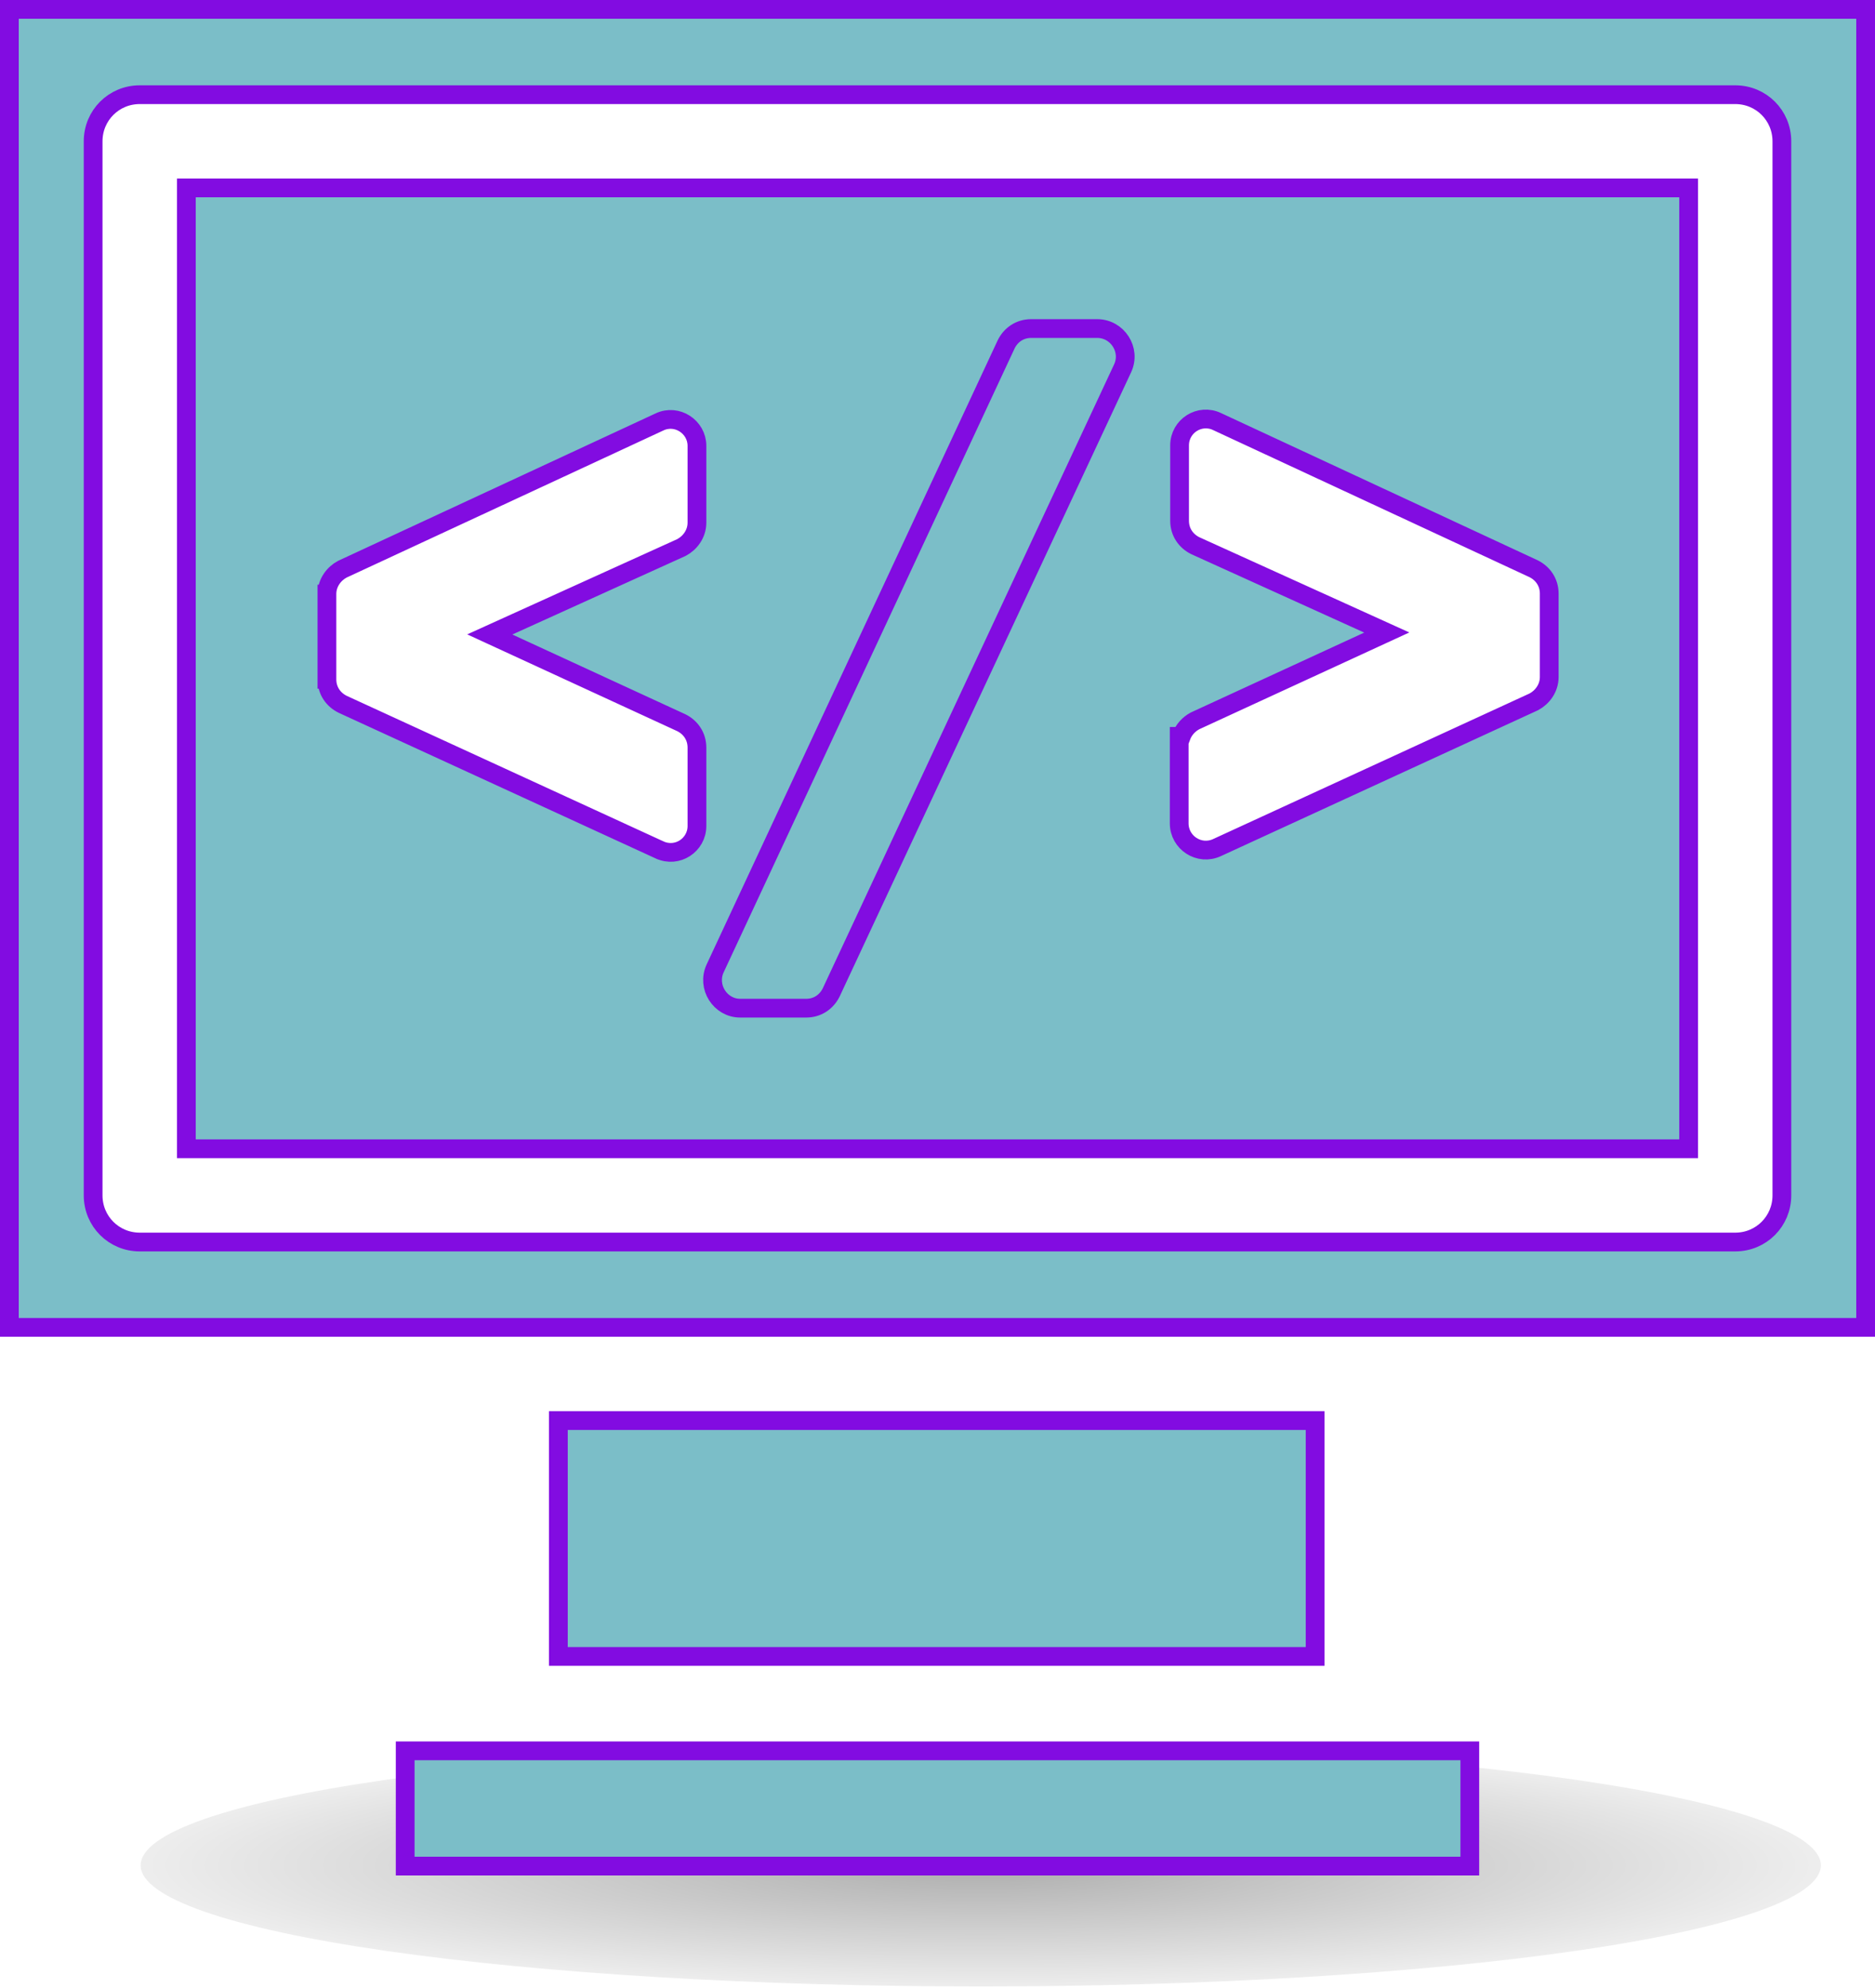 <svg width="200" height="212" viewBox="0 0 200 212" fill="none" xmlns="http://www.w3.org/2000/svg">
<path d="M15 198.919C15 202.345 24.441 205.631 41.247 208.053C58.053 210.476 80.846 211.837 104.613 211.837C128.38 211.837 151.173 210.476 167.979 208.053C184.784 205.631 194.226 202.345 194.226 198.919C194.226 195.492 184.784 192.206 167.979 189.784C151.173 187.361 128.38 186 104.613 186C80.846 186 58.053 187.361 41.247 189.784C24.441 192.206 15 195.492 15 198.919V198.919Z" fill="url(#paint0_radial_11_923)"/>
<g filter="url(#filter0_b_11_923)">
<path d="M43.219 186.708H156.78V199H43.219V186.708Z" fill="#7BBEC8" stroke="#820CE1" stroke-width="2"/>
<path d="M59.559 151.491H140.278V176.641H59.559V151.491Z" fill="#7BBEC8" stroke="#820CE1" stroke-width="2"/>
<path d="M199 141.547H1V1H199V141.547ZM185.094 132.45C187.858 132.45 190.066 130.241 190.066 127.477V15.07C190.066 12.306 187.858 10.098 185.094 10.098H14.906C12.142 10.098 9.934 12.306 9.934 15.07V127.477C9.934 130.241 12.142 132.45 14.906 132.45H185.094Z" fill="#7BBEC8" stroke="#820CE1" stroke-width="2"/>
<path d="M107.33 36.707L107.337 36.694C107.815 35.738 108.754 35.036 109.992 35.036H117.035C119.19 35.036 120.672 37.303 119.742 39.286L88.662 105.829L88.656 105.841L88.65 105.853C88.172 106.809 87.233 107.511 85.995 107.511H78.952C76.821 107.511 75.364 105.23 76.285 103.263L107.33 36.707ZM107.33 36.707L107.325 36.719L76.285 103.261L107.33 36.707ZM127.509 76.856L127.483 76.868L127.457 76.882C126.838 77.212 126.279 77.788 126.003 78.525H125.781V79.525V87.797C125.781 89.868 127.921 91.267 129.821 90.384C129.823 90.383 129.824 90.383 129.825 90.382L163.563 74.864L163.59 74.852L163.616 74.838C164.494 74.37 165.251 73.408 165.251 72.195V63.309C165.251 62.07 164.548 61.132 163.592 60.654L163.579 60.647L163.566 60.641L129.837 44.964C129.834 44.962 129.832 44.961 129.829 44.96C127.978 44.072 125.822 45.418 125.822 47.502V55.528C125.822 56.767 126.525 57.705 127.481 58.184L127.498 58.192L127.515 58.2L147.922 67.452L127.509 76.856ZM36.557 60.682L36.532 60.694L36.507 60.706C35.629 61.175 34.872 62.137 34.872 63.35H35.872C34.872 63.35 34.872 63.35 34.872 63.35V63.35V63.351V63.351V63.352V63.353V63.355V63.356V63.358V63.36V63.362V63.364V63.367V63.37V63.373V63.376V63.379V63.383V63.386V63.39V63.394V63.399V63.403V63.408V63.413V63.418V63.423V63.428V63.434V63.44V63.446V63.452V63.458V63.465V63.471V63.478V63.485V63.492V63.5V63.508V63.515V63.523V63.531V63.54V63.548V63.557V63.565V63.574V63.584V63.593V63.602V63.612V63.622V63.632V63.642V63.652V63.663V63.673V63.684V63.695V63.706V63.717V63.729V63.74V63.752V63.764V63.776V63.788V63.8V63.813V63.826V63.839V63.851V63.864V63.878V63.891V63.905V63.918V63.932V63.946V63.96V63.974V63.989V64.004V64.018V64.033V64.048V64.063V64.078V64.094V64.109V64.125V64.141V64.156V64.172V64.189V64.205V64.221V64.238V64.255V64.271V64.288V64.305V64.323V64.34V64.357V64.375V64.392V64.41V64.428V64.446V64.464V64.483V64.501V64.52V64.538V64.557V64.576V64.595V64.614V64.633V64.652V64.672V64.691V64.711V64.73V64.75V64.77V64.79V64.81V64.831V64.851V64.871V64.892V64.912V64.933V64.954V64.975V64.996V65.017V65.038V65.06V65.081V65.103V65.124V65.146V65.168V65.189V65.211V65.233V65.255V65.278V65.3V65.322V65.345V65.367V65.39V65.413V65.435V65.458V65.481V65.504V65.527V65.55V65.574V65.597V65.62V65.644V65.667V65.691V65.715V65.738V65.762V65.786V65.81V65.834V65.858V65.882V65.906V65.93V65.955V65.979V66.004V66.028V66.053V66.077V66.102V66.127V66.151V66.176V66.201V66.226V66.251V66.276V66.301V66.326V66.352V66.377V66.402V66.427V66.453V66.478V66.504V66.529V66.555V66.58V66.606V66.632V66.657V66.683V66.709V66.735V66.761V66.787V66.812V66.838V66.865V66.891V66.917V66.943V66.969V66.995V67.021V67.047V67.073V67.1V67.126V67.152V67.179V67.205V67.231V67.258V67.284V67.311V67.337V67.364V67.39V67.416V67.443V67.47V67.496V67.523V67.549V67.576V67.602V67.629V67.656V67.682V67.709V67.735V67.762V67.789V67.815V67.842V67.868V67.895V67.922V67.948V67.975V68.002V68.028V68.055V68.082V68.108V68.135V68.161V68.188V68.215V68.241V68.268V68.294V68.321V68.347V68.374V68.4V68.427V68.453V68.48V68.506V68.532V68.559V68.585V68.612V68.638V68.664V68.691V68.717V68.743V68.769V68.795V68.822V68.848V68.874V68.9V68.926V68.952V68.978V69.004V69.03V69.055V69.081V69.107V69.133V69.159V69.184V69.21V69.236V69.261V69.287V69.312V69.338V69.363V69.388V69.413V69.439V69.464V69.489V69.514V69.539V69.564V69.589V69.614V69.639V69.664V69.688V69.713V69.738V69.762V69.787V69.811V69.835V69.86V69.884V69.908V69.932V69.957V69.981V70.004V70.028V70.052V70.076V70.1V70.123V70.147V70.17V70.193V70.217V70.24V70.263V70.286V70.309V70.332V70.355V70.378V70.4V70.423V70.446V70.468V70.49V70.513V70.535V70.557V70.579V70.601V70.623V70.644V70.666V70.688V70.709V70.731V70.752V70.773V70.794V70.815V70.836V70.857V70.878V70.898V70.919V70.939V70.96V70.98V71V71.02V71.04V71.06V71.08V71.099V71.119V71.138V71.157V71.177V71.196V71.215V71.233V71.252V71.271V71.289V71.308V71.326V71.344V71.362V71.38V71.398V71.415V71.433V71.45V71.468V71.485V71.502V71.519V71.536V71.552V71.569V71.585V71.602V71.618V71.634V71.65V71.665V71.681V71.697V71.712V71.727V71.742V71.757V71.772V71.787V71.801V71.816V71.83V71.844V71.858V71.872V71.886V71.899V71.912V71.926V71.939V71.952V71.965V71.977V71.99V72.002V72.014V72.026V72.038V72.05V72.062V72.073V72.084V72.095V72.106V72.117V72.128V72.138V72.148V72.159V72.168V72.178V72.188V72.197V72.207V72.216V72.225V72.234V72.242V72.251V72.259V72.267V72.275V72.283V72.29V72.298V72.305V72.312V72.319V72.326V72.332V72.338V72.345V72.351V72.356V72.362V72.367V72.373V72.378V72.382V72.387V72.392V72.396V72.4V72.404V72.408V72.411V72.415V72.418V72.421V72.423V72.426V72.428V72.43V72.432V72.434V72.436V72.437V72.438V72.439V72.44V72.44V72.441C34.872 72.441 34.872 72.441 35.872 72.441H34.872C34.872 73.679 35.575 74.618 36.531 75.096L36.545 75.103L36.56 75.11L70.339 90.628C70.34 90.628 70.341 90.629 70.342 90.629C72.247 91.516 74.341 90.109 74.341 88.084V79.73C74.341 78.491 73.639 77.552 72.683 77.074L72.669 77.067L72.654 77.061L52.242 67.657L72.649 58.405L72.678 58.391L72.707 58.376C73.585 57.908 74.341 56.946 74.341 55.733V47.543C74.341 45.519 72.203 44.105 70.334 45.001L36.557 60.682ZM180.122 20.042V122.505H19.878V20.042H180.122Z" fill="#7BBEC8" stroke="#820CE1" stroke-width="2"/>
</g>
<defs>
<filter id="filter0_b_11_923" x="-4" y="-4" width="208" height="208" filterUnits="userSpaceOnUse" color-interpolation-filters="sRGB">
<feFlood flood-opacity="0" result="BackgroundImageFix"/>
<feGaussianBlur in="BackgroundImage" stdDeviation="2"/>
<feComposite in2="SourceAlpha" operator="in" result="effect1_backgroundBlur_11_923"/>
<feBlend mode="normal" in="SourceGraphic" in2="effect1_backgroundBlur_11_923" result="shape"/>
</filter>
<radialGradient id="paint0_radial_11_923" cx="0" cy="0" r="1" gradientUnits="userSpaceOnUse" gradientTransform="translate(104.613 198.919) rotate(180) scale(89.613 12.919)">
<stop stop-opacity="0.321"/>
<stop offset="1" stop-opacity="0.071"/>
</radialGradient>
</defs>
</svg>
